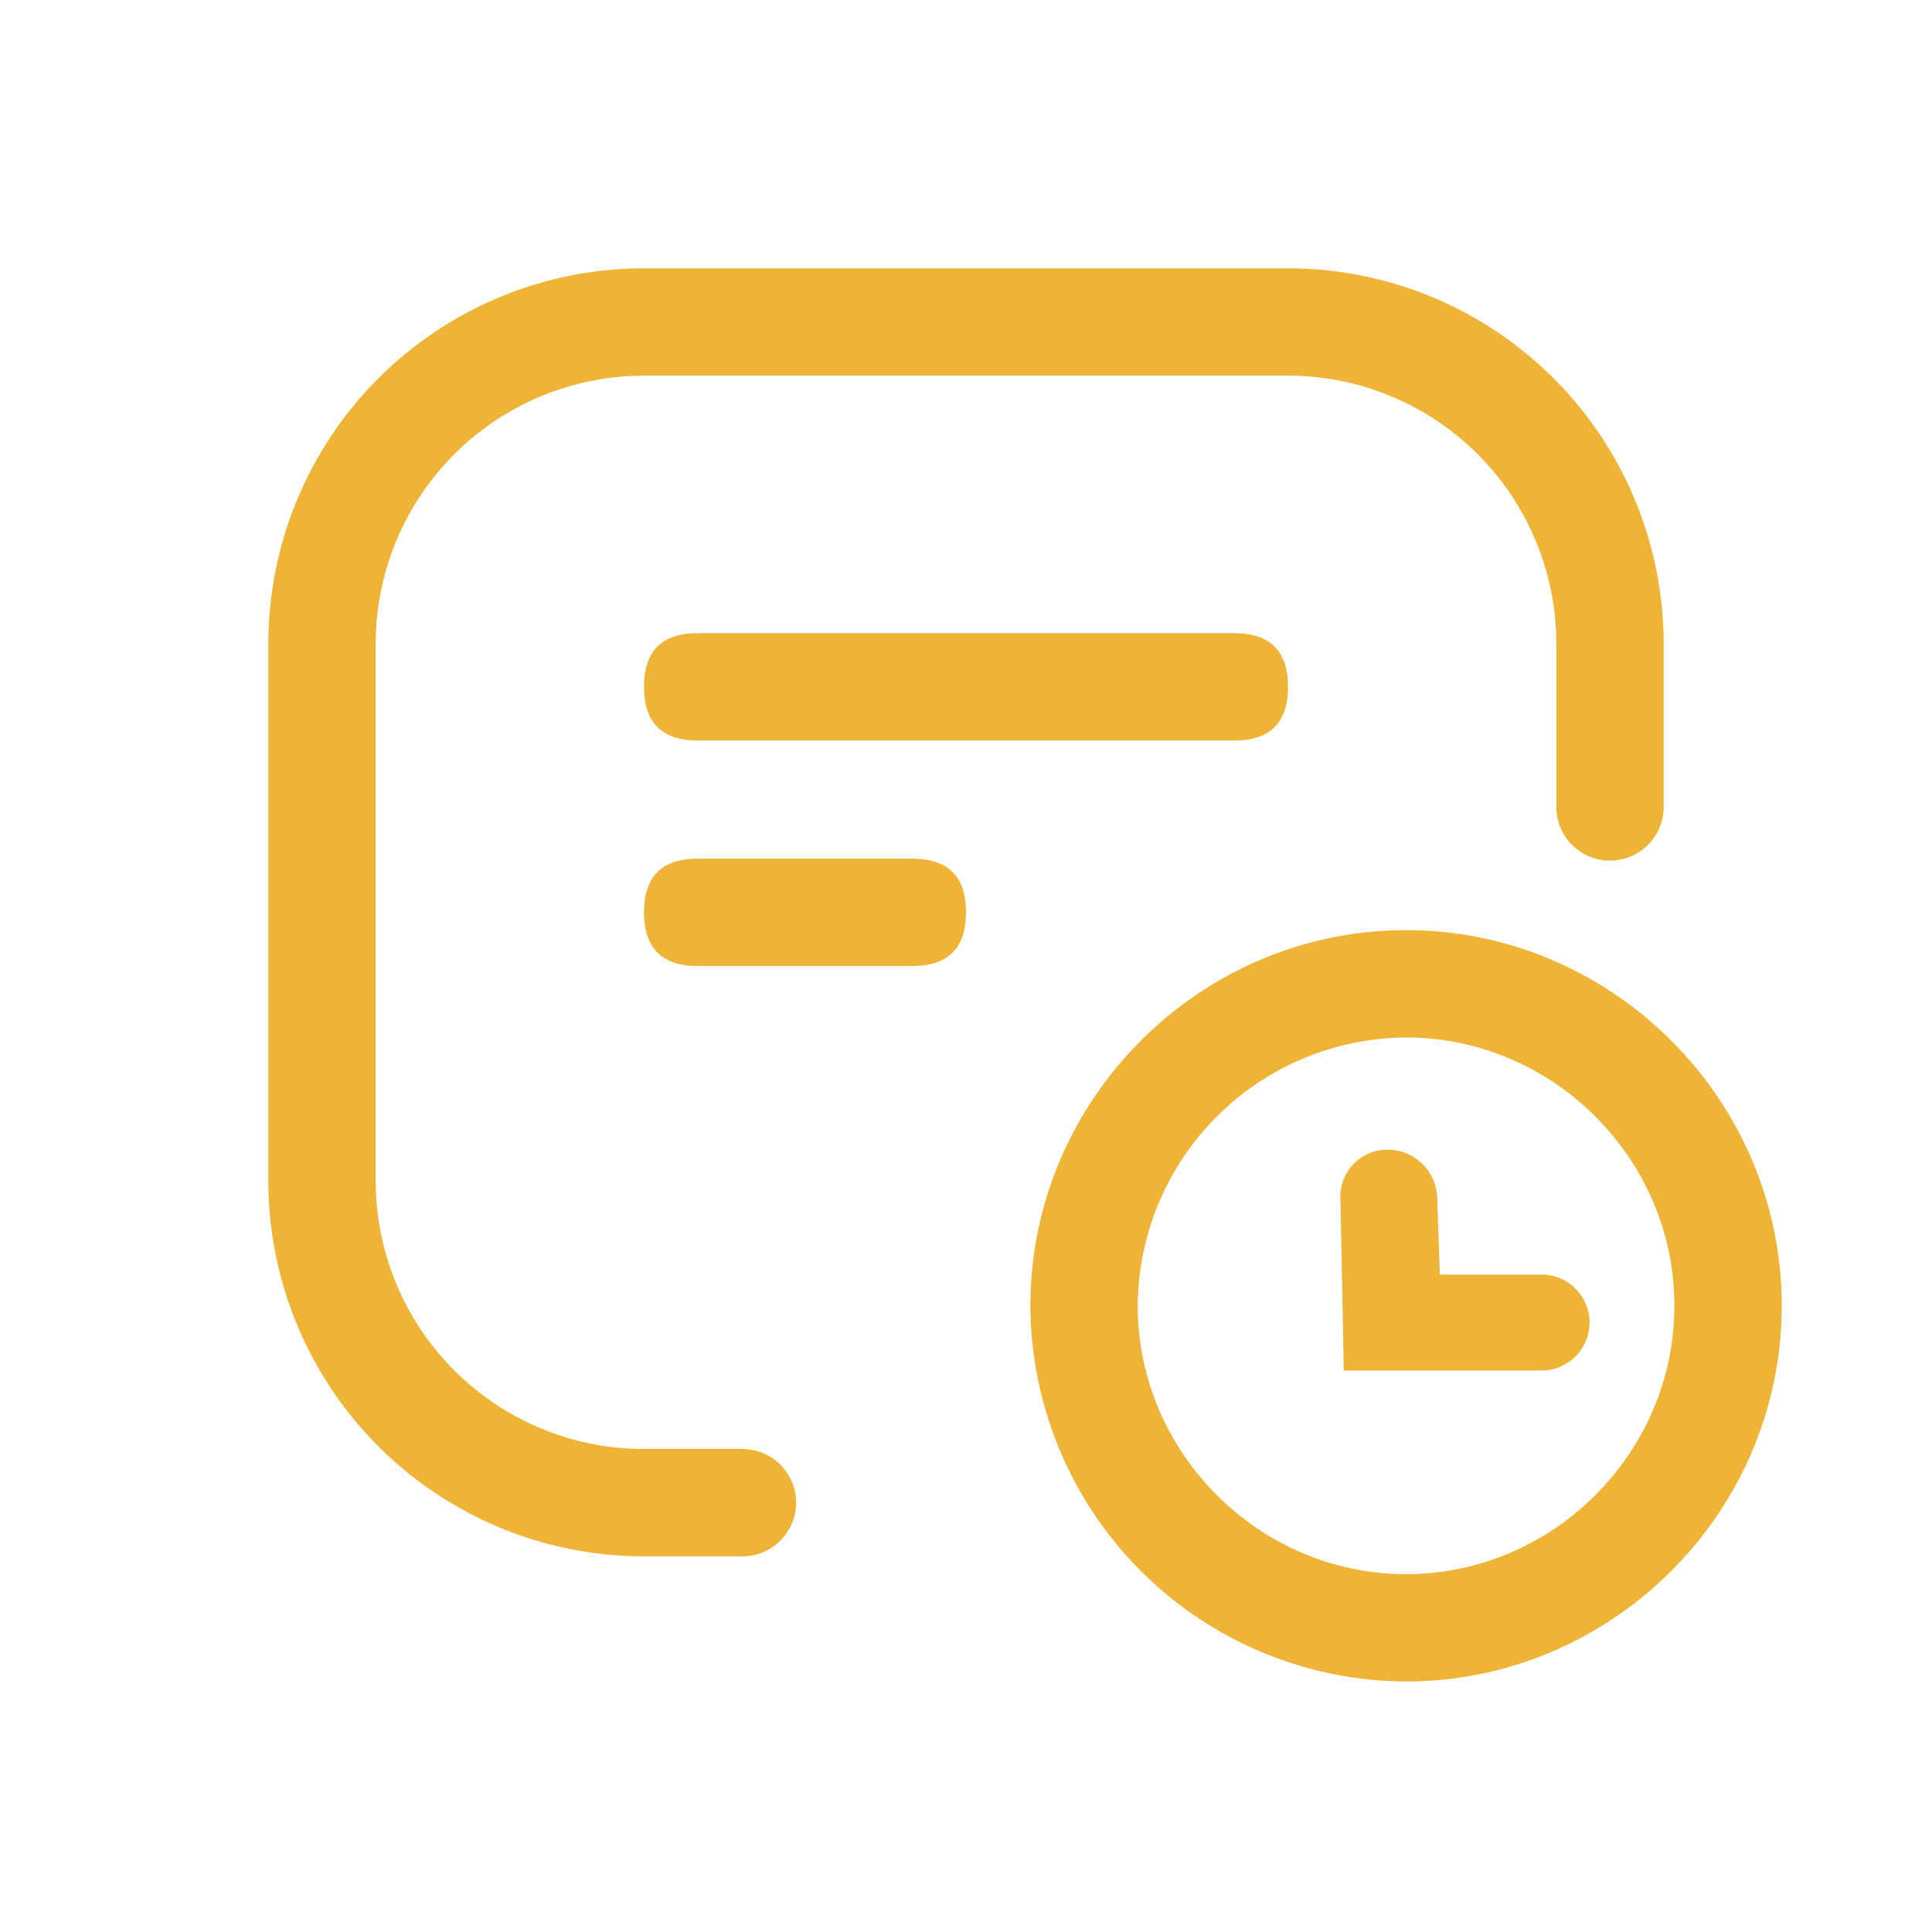 <svg t="1649743530587" class="icon" viewBox="0 0 1024 1024" version="1.1" xmlns="http://www.w3.org/2000/svg" p-id="2262" width="200" height="200"><path d="M712.249 726.471l-1.82-91.705a24.917 24.917 0 0 1 24.974-25.429c14.222 0 25.828 11.207 26.34 25.429l1.422 40.789h53.874a25.429 25.429 0 0 1 0 50.859h-104.732zM393.5 768a28.444 28.444 0 1 1 0 56.889H341.333A199.111 199.111 0 0 1 142.222 625.778V341.333A199.111 199.111 0 0 1 341.333 142.222h341.333A199.111 199.111 0 0 1 881.778 341.333v86.357a28.444 28.444 0 1 1-56.889 0V341.333A142.222 142.222 0 0 0 682.667 199.111H341.333A142.222 142.222 0 0 0 199.111 341.333v284.444A142.222 142.222 0 0 0 341.333 768h52.167z" p-id="2263" fill="#efb336"></path><path d="M341.333 335.588m28.444 0l284.444 0q28.444 0 28.444 28.444l0 0q0 28.444-28.444 28.444l-284.444 0q-28.444 0-28.444-28.444l0 0q0-28.444 28.444-28.444Z" p-id="2264" fill="#efb336"></path><path d="M341.333 455.111m28.444 0l113.778 0q28.444 0 28.444 28.444l0 0q0 28.444-28.444 28.444l-113.778 0q-28.444 0-28.444-28.444l0 0q0-28.444 28.444-28.444Z" p-id="2265" fill="#efb336"></path><path d="M745.244 492.999c109.284 0 199.111 89.771 199.111 199.111 0 109.284-89.828 199.111-199.111 199.111a199.964 199.964 0 0 1-199.111-199.111c0-109.34 89.828-199.111 199.111-199.111z m0 56.889a143.076 143.076 0 0 0-142.222 142.222c0 77.881 64.341 142.222 142.222 142.222 77.938 0 142.222-64.341 142.222-142.222 0-77.938-64.284-142.222-142.222-142.222z" p-id="2266" fill="#efb336"></path></svg>